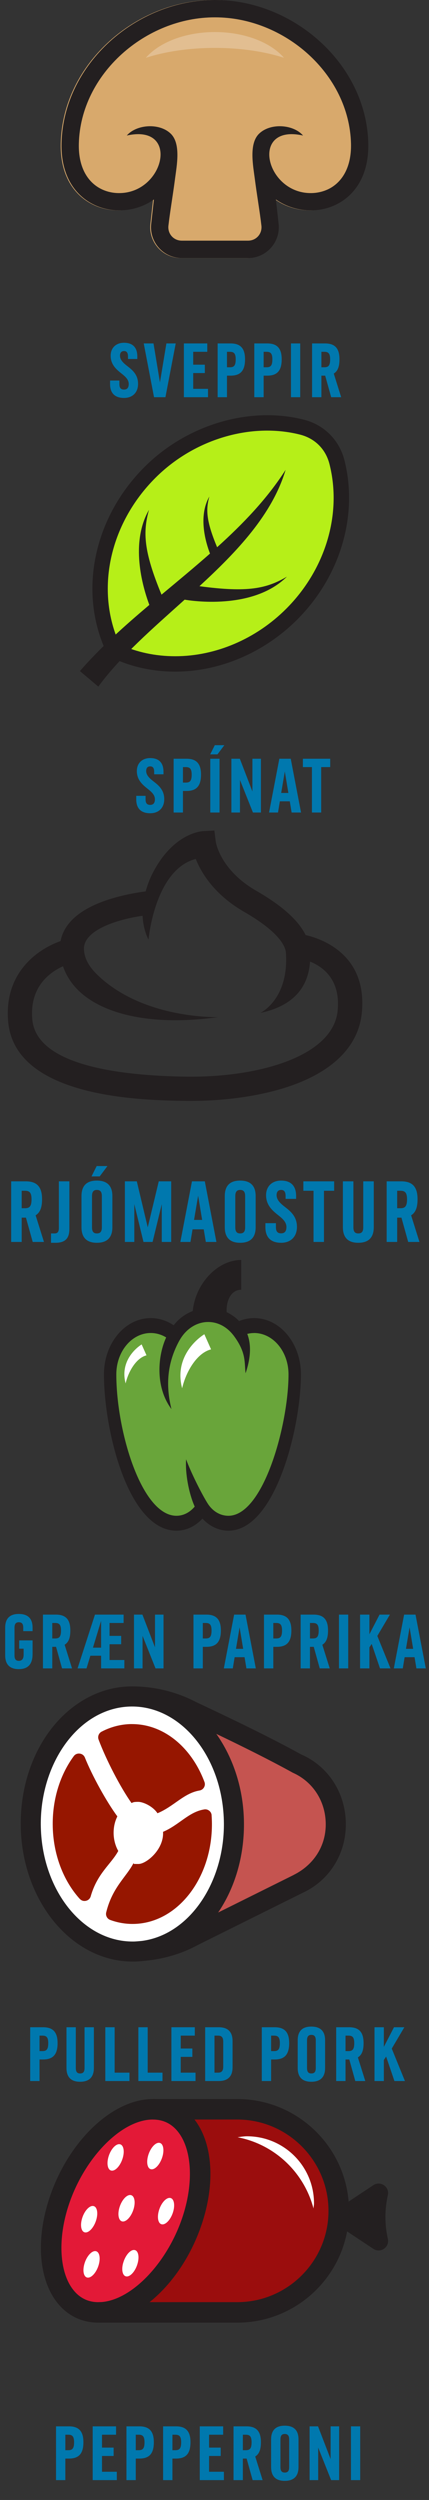 <svg width="143" height="833" viewBox="0 0 143 833" fill="none" xmlns="http://www.w3.org/2000/svg">
<rect x="0" y="0" width="143" height="833" fill="#333333" stroke="none"/>
<path fill-rule="evenodd" clip-rule="evenodd" d="M71.37 0C97.27 -0.07 121.85 21.1 122.49 47.73C122.75 58.54 117.92 65.22 111.61 68.24C109.07 69.46 106.29 70.07 103.51 70.1C99.32 70.15 95.13 68.89 91.7 66.47L92.6 74.57C93.28 80.61 88.57 85.99 82.39 85.99H60.34C54.16 85.99 49.45 80.62 50.13 74.57L51.03 66.47C47.61 68.9 43.42 70.15 39.22 70.1C36.44 70.07 33.66 69.46 31.12 68.24C24.8 65.22 19.98 58.54 20.24 47.73C20.88 21.1 45.46 -0.07 71.36 0H71.37Z" fill="#D8A96C"/>
<path fill-rule="evenodd" clip-rule="evenodd" d="M71.64 0C97.54 -0.07 122.12 21.1 122.76 47.73C123.02 58.54 118.19 65.22 111.88 68.24C109.34 69.46 106.56 70.07 103.78 70.1C99.59 70.15 95.4 68.89 91.97 66.47L92.87 74.57C93.55 80.61 88.84 85.99 82.66 85.99H60.61C54.43 85.99 49.72 80.62 50.4 74.57L51.3 66.47C47.88 68.9 43.69 70.15 39.49 70.1C36.71 70.07 33.93 69.46 31.39 68.24C25.07 65.22 20.25 58.54 20.51 47.73C21.15 21.1 45.73 -0.07 71.63 0H71.64ZM82.67 80.19C85.43 80.19 87.44 77.89 87.14 75.2C86.65 70.85 85.62 64.92 84.93 59.52C84.37 55.19 82.94 47.96 86.3 44.61C90.05 40.87 97.78 41.4 101.02 45.16C83.14 41.17 88.44 64.51 103.73 64.34C105.68 64.32 107.62 63.89 109.39 63.05C113.81 60.93 117.19 56.02 117 47.88C116.44 24.56 94.67 5.72 71.64 5.78C48.62 5.72 26.85 24.56 26.28 47.88C26.08 56.03 29.46 60.93 33.89 63.05C35.66 63.9 37.6 64.32 39.55 64.34C54.84 64.51 60.14 41.17 42.26 45.16C45.51 41.4 53.23 40.87 56.98 44.61C60.34 47.96 58.91 55.19 58.35 59.52C57.65 64.93 56.63 70.85 56.14 75.2C55.84 77.89 57.85 80.19 60.61 80.19H82.66H82.67Z" fill="#231F20"/>
<path d="M71.64 15.96C80.29 15.96 88.27 17.19 94.67 19.26C90.23 14.15 81.58 10.68 71.64 10.68C61.7 10.68 53.04 14.15 48.61 19.26C55.02 17.19 62.99 15.96 71.64 15.96Z" fill="#E2BE91"/>
<path d="M39.8 128.006C39.8 129.314 40.343 129.808 41.331 129.808C42.342 129.808 42.91 129.24 42.91 127.932C42.91 126.426 41.701 125.415 40.491 124.452C38.813 123.119 36.888 121.515 36.888 118.529C36.888 115.863 38.715 114.21 41.331 114.21C44.391 114.21 45.773 115.937 45.773 118.776V119.615H42.663V118.776C42.663 117.492 42.194 116.974 41.355 116.974C40.467 116.974 39.998 117.517 39.998 118.529C39.998 120.034 41.355 121.145 42.54 122.058C44.267 123.391 46.02 124.921 46.02 127.907C46.02 130.869 44.095 132.596 41.355 132.596C38.147 132.596 36.691 130.844 36.691 128.006V126.797H39.8V128.006ZM58.574 114.432L55.144 132.35H51.343L47.912 114.432H51.17L53.317 127.414L55.464 114.432H58.574ZM69.092 114.432V117.221H64.403V121.515H68.278V124.304H64.403V129.561H69.339V132.35H61.293V114.432H69.092ZM76.868 114.432C80.249 114.432 81.68 116.184 81.68 119.713C81.68 123.415 80.249 125.168 76.868 125.168H75.659V132.35H72.549V114.432H76.868ZM75.659 122.379H76.621C77.929 122.379 78.571 121.885 78.571 119.738C78.571 117.714 77.929 117.221 76.621 117.221H75.659V122.379ZM89.087 114.432C92.469 114.432 93.9 116.184 93.9 119.713C93.9 123.415 92.469 125.168 89.087 125.168H87.878V132.35H84.768V114.432H89.087ZM87.878 122.379H88.841C90.149 122.379 90.79 121.885 90.79 119.738C90.79 117.714 90.149 117.221 88.841 117.221H87.878V122.379ZM100.073 114.432V132.35H96.988V114.432H100.073ZM108.344 114.432C111.75 114.432 113.157 116.184 113.157 119.713C113.157 122.107 112.614 123.638 111.257 124.477L113.725 132.35H110.393L108.394 125.168H107.135V132.35H104.025V114.432H108.344ZM107.135 122.379H108.098C109.406 122.379 110.047 121.885 110.047 119.738C110.047 117.714 109.406 117.221 108.098 117.221H107.135V122.379Z" fill="#0078AE"/>
<path fill-rule="evenodd" clip-rule="evenodd" d="M49.977 157.42C64.187 143.21 83.737 138.04 100.627 142.32C106.527 143.81 110.827 148.11 112.317 154.01C116.597 170.9 111.427 190.45 97.217 204.66C80.517 221.36 56.457 225.57 37.987 216.65C29.067 198.18 33.277 174.12 49.977 157.42Z" fill="#B6EF18"/>
<path d="M58.407 223.79C50.747 223.79 43.498 222.16 36.867 218.96L36.068 218.57L35.678 217.76C25.997 197.72 31.017 172.74 48.167 155.6C62.328 141.44 83.237 135.27 101.267 139.83C108.037 141.54 113.107 146.61 114.817 153.37C119.467 171.74 113.427 192.09 99.047 206.47C88.047 217.47 73.237 223.79 58.428 223.79H58.407ZM39.907 214.73C45.617 217.33 51.837 218.66 58.407 218.66C71.867 218.66 85.358 212.9 95.397 202.85C108.507 189.74 114.037 171.27 109.827 154.64C108.567 149.65 104.977 146.07 99.998 144.81C83.668 140.69 64.688 146.32 51.788 159.24C36.417 174.61 31.707 196.79 39.907 214.73Z" fill="#231F20"/>
<path fill-rule="evenodd" clip-rule="evenodd" d="M95.641 192.141C88.891 196.111 82.641 197.501 66.481 195.321C79.121 183.681 90.741 171.451 95.211 156.541C89.061 166.181 81.061 174.491 72.371 182.341C68.751 173.641 68.561 169.851 69.781 165.451C65.951 172.161 68.641 180.931 70.001 184.451C64.741 189.091 59.281 193.601 53.841 198.141C47.841 183.621 47.601 177.291 49.661 169.871C43.391 180.861 47.401 195.151 49.781 201.561C41.571 208.501 33.571 215.631 26.641 223.601L32.771 228.781C40.251 218.581 50.991 209.311 61.551 199.811C63.431 200.141 84.211 203.461 95.621 192.161L95.641 192.141Z" fill="#231F20"/>
<path d="M48.528 266.387C48.528 267.695 49.07 268.188 50.058 268.188C51.069 268.188 51.637 267.621 51.637 266.313C51.637 264.807 50.428 263.795 49.218 262.833C47.54 261.5 45.615 259.896 45.615 256.91C45.615 254.244 47.441 252.591 50.058 252.591C53.118 252.591 54.5 254.318 54.5 257.156V257.996H51.39V257.156C51.39 255.873 50.921 255.355 50.082 255.355C49.194 255.355 48.725 255.898 48.725 256.91C48.725 258.415 50.082 259.526 51.267 260.439C52.995 261.772 54.747 263.302 54.747 266.288C54.747 269.25 52.822 270.977 50.082 270.977C46.874 270.977 45.418 269.225 45.418 266.387V265.177H48.528V266.387ZM62.192 252.813C65.573 252.813 67.005 254.565 67.005 258.094C67.005 261.796 65.573 263.549 62.192 263.549H60.983V270.73H57.873V252.813H62.192ZM60.983 260.76H61.946C63.254 260.76 63.895 260.266 63.895 258.119C63.895 256.095 63.254 255.602 61.946 255.602H60.983V260.76ZM72.487 251.357H70.068L71.598 248.296H74.782L72.487 251.357ZM73.178 252.813V270.73H70.093V252.813H73.178ZM77.13 270.73V252.813H79.944L84.139 263.721V252.813H86.978V270.73H84.312L79.993 259.896V270.73H77.13ZM93.286 267.004L92.669 270.73H89.683L93.113 252.813H96.914L100.344 270.73H97.21L96.593 267.004H93.286ZM96.124 264.215L94.939 257.058L93.73 264.215H96.124ZM110.069 252.813V255.602H107.058V270.73H103.973V255.602H100.962V252.813H110.069Z" fill="#0078AE"/>
<path d="M8.594 393.623C12.433 393.623 14.019 395.598 14.019 399.576C14.019 402.275 13.407 404 11.877 404.946L14.659 413.82H10.903L8.65 405.725H7.231V413.82H3.726V393.623H8.594ZM7.231 402.581H8.316C9.79 402.581 10.514 402.025 10.514 399.604C10.514 397.323 9.79 396.767 8.316 396.767H7.231V402.581ZM18.229 410.983C19.147 410.983 19.62 410.482 19.62 409.202V393.623H23.126V409.48C23.126 412.457 21.902 414.099 18.508 414.099H17.005V410.983H18.229ZM33.23 391.982H30.503L32.228 388.532H35.817L33.23 391.982ZM37.458 408.924C37.458 412.123 35.928 414.099 32.284 414.099C28.667 414.099 27.165 412.123 27.165 408.924V398.519C27.165 395.32 28.667 393.373 32.284 393.373C35.928 393.373 37.458 395.32 37.458 398.519V408.924ZM30.67 408.952C30.67 410.426 31.227 410.983 32.284 410.983C33.397 410.983 33.953 410.426 33.953 408.952V398.519C33.953 397.073 33.397 396.488 32.284 396.488C31.227 396.488 30.67 397.073 30.67 398.519V408.952ZM50.861 413.82H47.829L44.769 401.218V413.82H41.625V393.623H45.603L49.248 408.952L52.92 393.623H57.065V413.82H53.921V401.246L50.861 413.82ZM64.183 409.619L63.487 413.82H60.121L63.988 393.623H68.272L72.139 413.82H68.606L67.91 409.619H64.183ZM67.382 406.476L66.046 398.408L64.683 406.476H67.382ZM85.22 408.924C85.22 412.123 83.69 414.099 80.045 414.099C76.429 414.099 74.926 412.123 74.926 408.924V398.519C74.926 395.32 76.429 393.373 80.045 393.373C83.69 393.373 85.22 395.32 85.22 398.519V408.924ZM78.432 408.952C78.432 410.426 78.988 410.983 80.045 410.983C81.158 410.983 81.714 410.426 81.714 408.952V398.519C81.714 397.073 81.158 396.488 80.045 396.488C78.988 396.488 78.432 397.073 78.432 398.519V408.952ZM91.974 408.924C91.974 410.398 92.585 410.955 93.698 410.955C94.839 410.955 95.479 410.315 95.479 408.841C95.479 407.144 94.116 406.003 92.752 404.918C90.861 403.416 88.691 401.607 88.691 398.241C88.691 395.237 90.749 393.373 93.698 393.373C97.148 393.373 98.706 395.32 98.706 398.519V399.465H95.201V398.519C95.201 397.073 94.672 396.488 93.726 396.488C92.725 396.488 92.196 397.1 92.196 398.241C92.196 399.938 93.726 401.19 95.061 402.219C97.009 403.722 98.984 405.446 98.984 408.813C98.984 412.151 96.814 414.099 93.726 414.099C90.109 414.099 88.468 412.123 88.468 408.924V407.561H91.974V408.924ZM111.383 393.623V396.767H107.989V413.82H104.511V396.767H101.117V393.623H111.383ZM124.589 408.924C124.589 412.123 123.059 414.099 119.415 414.099C115.798 414.099 114.296 412.123 114.296 408.924V393.623H117.801V408.952C117.801 410.426 118.358 410.983 119.415 410.983C120.528 410.983 121.084 410.426 121.084 408.952V393.623H124.589V408.924ZM133.757 393.623C137.596 393.623 139.182 395.598 139.182 399.576C139.182 402.275 138.57 404 137.04 404.946L139.822 413.82H136.066L133.813 405.725H132.394V413.82H128.888V393.623H133.757ZM132.394 402.581H133.479C134.953 402.581 135.677 402.025 135.677 399.604C135.677 397.323 134.953 396.767 133.479 396.767H132.394V402.581Z" fill="#0078AE"/>
<path d="M101.877 311.56C99.437 306.62 94.017 301.76 85.437 296.82C73.447 289.92 71.977 280.81 71.927 280.47L71.457 276.73L67.697 276.94C66.687 277 57.667 277.87 50.967 290.78C49.817 293.01 49.097 295.05 48.547 297.01C45.717 297.38 40.947 298.18 36.117 299.75C24.907 303.41 21.097 308.82 20.187 313.57C12.267 316.35 1.307 324.35 2.717 340.37C4.987 366.09 48.137 366.64 62.317 366.82C62.817 366.82 63.327 366.82 63.827 366.82C76.507 366.82 89.077 364.8 98.537 361.21C111.917 356.14 119.547 347.96 120.597 337.57C122.587 317.91 106.967 312.72 101.877 311.56ZM112.557 336.76C111.017 351.96 86.517 358.75 63.857 358.75C63.377 358.75 62.897 358.75 62.417 358.75C39.597 358.46 12.107 354.91 10.767 339.67C9.817 328.89 16.477 324.01 20.997 321.96C22.227 325.54 24.457 328.78 27.737 331.45C34.577 337.02 45.407 339.95 58.497 339.95C63.007 339.95 67.777 339.6 72.757 338.9C72.757 338.9 48.307 339.72 32.847 325.19C30.017 322.53 28.197 319.79 27.987 316.44C27.577 309.89 39.357 306.28 47.527 305.14C47.767 309.93 49.387 312.87 49.507 313.08C49.507 313.08 51.547 289.79 65.247 286.2C67.117 290.87 71.457 298.12 81.397 303.84C93.697 310.92 95.197 315.73 95.307 317.47C96.347 333.06 86.767 337.51 86.767 337.51C99.807 334.76 102.907 326.87 103.347 320.4C107.657 322.13 113.587 326.42 112.537 336.78L112.557 336.76Z" fill="#231F20"/>
<path fill-rule="evenodd" clip-rule="evenodd" d="M69.762 437.75C73.632 437.75 77.122 439.7 79.582 442.82C81.262 441.92 83.122 441.42 85.082 441.42C92.552 441.42 98.612 448.7 98.612 457.67C98.612 475.49 89.932 507.29 76.502 507.29C72.962 507.29 69.812 505.23 67.852 502.06C65.892 505.23 62.752 507.29 59.202 507.29C45.562 507.29 37.092 477.18 37.092 457.67C37.092 448.7 43.152 441.42 50.622 441.42C53.652 441.42 56.442 442.62 58.702 444.63C61.152 440.46 65.192 437.74 69.762 437.74V437.75Z" fill="#69A53A"/>
<path fill-rule="evenodd" clip-rule="evenodd" d="M64.242 436.83C61.852 437.78 59.622 439.32 57.892 441.59C55.572 440.02 52.962 439.19 50.252 439.19C41.652 439.19 34.652 447.6 34.652 457.93C34.652 476.63 42.732 510.03 58.832 510.03C62.042 510.03 65.132 508.56 67.482 506C69.832 508.56 72.922 510.03 76.132 510.03C91.782 510.03 100.312 475.61 100.312 457.93C100.312 447.6 93.312 439.19 84.712 439.19C82.982 439.19 81.302 439.52 79.692 440.18C78.462 438.87 77.032 437.94 75.542 437.21C75.382 432.96 77.242 429.75 80.402 429.75V419.82C72.582 419.82 65.152 427.6 64.252 436.83H64.242ZM84.712 444.16C91.032 444.16 96.172 450.34 96.172 457.93C96.172 474.49 87.902 505.06 76.132 505.06C73.352 505.06 70.802 503.52 69.142 500.83L69.012 500.62C67.002 497.33 63.642 490.63 62.032 486.24C61.712 490.71 62.852 497.43 64.902 502C63.282 503.93 61.152 505.06 58.822 505.06C47.192 505.06 38.772 476.91 38.772 457.93C38.772 450.34 43.912 444.16 50.242 444.16C52.062 444.16 53.812 444.67 55.392 445.64C52.732 451.33 51.482 461.89 57.152 469.52C55.762 463.84 54.842 455.76 59.722 446.8L60.002 446.33C62.152 442.67 65.662 440.49 69.382 440.49C72.562 440.49 75.512 442.02 77.702 444.79L77.902 445.04C82.222 450.84 81.402 454.08 81.862 457.58C83.922 451.5 83.522 447.31 82.422 444.45C83.172 444.27 83.932 444.17 84.702 444.17L84.712 444.16Z" fill="#231F20"/>
<path fill-rule="evenodd" clip-rule="evenodd" d="M70.352 449.61L69.232 447.09L68.112 444.57C64.172 447.1 58.272 453.39 60.712 462.57C62.032 456.89 65.692 450.79 70.352 449.61Z" fill="white"/>
<path fill-rule="evenodd" clip-rule="evenodd" d="M48.833 451.6L48.023 449.78L47.212 447.96C44.373 449.79 40.102 454.33 41.873 460.96C42.822 456.86 45.472 452.45 48.833 451.6Z" fill="white"/>
<path d="M10.859 546.581V551.172C10.859 554.306 9.502 556.157 6.269 556.157C3.06 556.157 1.728 554.405 1.728 551.566V542.336C1.728 539.498 3.06 537.77 6.269 537.77C9.502 537.77 10.859 539.498 10.859 542.336V543.496H7.75V542.336C7.75 541.053 7.256 540.535 6.269 540.535C5.331 540.535 4.837 541.053 4.837 542.336V551.591C4.837 552.899 5.331 553.393 6.269 553.393C7.256 553.393 7.873 552.825 7.873 551.344V549.345H6.392V546.581H10.859ZM18.633 537.992C22.039 537.992 23.446 539.745 23.446 543.274C23.446 545.668 22.903 547.198 21.546 548.037L24.014 555.91H20.682L18.683 548.728H17.424V555.91H14.314V537.992H18.633ZM17.424 545.939H18.387C19.695 545.939 20.336 545.446 20.336 543.299C20.336 541.275 19.695 540.781 18.387 540.781H17.424V545.939ZM28.84 555.91H25.854L31.654 537.992H41.205V540.781H36.516V545.076H40.391V547.864H36.516V553.121H41.452V555.91H33.703V551.69H30.124L28.84 555.91ZM33.653 540.214L30.988 549H33.703V540.214H33.653ZM44.658 555.91V537.992H47.472L51.667 548.901V537.992H54.506V555.91H51.84L47.521 545.076V555.91H44.658ZM68.813 537.992C72.194 537.992 73.626 539.745 73.626 543.274C73.626 546.976 72.194 548.728 68.813 548.728H67.603V555.91H64.494V537.992H68.813ZM67.603 545.939H68.566C69.874 545.939 70.516 545.446 70.516 543.299C70.516 541.275 69.874 540.781 68.566 540.781H67.603V545.939ZM78.215 552.183L77.598 555.91H74.612L78.042 537.992H81.843L85.273 555.91H82.139L81.522 552.183H78.215ZM81.053 549.395L79.868 542.237L78.659 549.395H81.053ZM92.312 537.992C95.693 537.992 97.124 539.745 97.124 543.274C97.124 546.976 95.693 548.728 92.312 548.728H91.103V555.91H87.993V537.992H92.312ZM91.103 545.939H92.065C93.373 545.939 94.015 545.446 94.015 543.299C94.015 541.275 93.373 540.781 92.065 540.781H91.103V545.939ZM104.531 537.992C107.937 537.992 109.344 539.745 109.344 543.274C109.344 545.668 108.801 547.198 107.444 548.037L109.912 555.91H106.58L104.581 548.728H103.322V555.91H100.212V537.992H104.531ZM103.322 545.939H104.285C105.593 545.939 106.234 545.446 106.234 543.299C106.234 541.275 105.593 540.781 104.285 540.781H103.322V545.939ZM116.071 537.992V555.91H112.986V537.992H116.071ZM123.134 537.992V544.533L126.515 537.992H129.97L125.774 545.1L130.167 555.91H126.663L123.899 547.766L123.134 548.901V555.91H120.024V537.992H123.134ZM134.878 552.183L134.261 555.91H131.274L134.705 537.992H138.506L141.936 555.91H138.802L138.185 552.183H134.878ZM137.716 549.395L136.531 542.237L135.322 549.395H137.716Z" fill="#0078AE"/>
<path d="M66.941 573.601C66.941 573.601 101.911 584.571 106.021 592.111C110.131 599.651 112.881 611.311 108.081 617.481C103.281 623.651 88.201 633.251 81.341 636.681C74.481 640.111 62.801 642.181 62.801 642.181C62.801 642.181 75.851 634.621 75.851 616.791C75.851 598.961 74.481 585.941 71.051 582.511C67.621 579.081 66.941 573.601 66.941 573.601Z" fill="#C55450"/>
<path d="M49.111 566.741C49.111 566.741 73.791 577.711 76.541 588.681C79.281 599.651 78.602 625.021 72.431 632.561C66.261 640.101 59.401 649.021 52.551 649.701C45.691 650.391 25.811 646.271 22.381 641.471C18.951 636.671 12.101 622.961 11.411 613.361C10.721 603.761 10.721 593.481 14.151 586.621C17.581 579.761 19.642 574.961 23.752 572.221C27.861 569.481 37.462 566.051 37.462 566.051L49.121 566.741H49.111Z" fill="white"/>
<path d="M100.571 584.681C89.881 578.761 76.091 572.171 65.401 567.151C58.801 563.681 51.341 561.871 43.831 561.911C43.831 561.911 43.831 561.911 43.821 561.911C39.071 561.941 34.441 563.051 30.081 565.221C15.881 572.281 6.791 589.061 6.911 607.991C7.081 633.271 23.901 653.731 44.411 653.601C45.601 653.601 46.781 653.521 47.961 653.371C53.731 652.881 59.381 651.371 64.471 648.841C64.941 648.601 65.421 648.361 65.891 648.101L100.791 630.741C109.751 626.651 115.341 617.801 115.281 607.711C115.221 597.481 109.481 588.591 100.571 584.661V584.681ZM13.601 607.961C13.501 591.831 21.321 577.071 33.061 571.231C36.501 569.521 40.131 568.641 43.871 568.611C60.691 568.501 74.491 585.981 74.631 607.571C74.731 623.701 66.911 638.461 55.171 644.301C52.631 645.561 49.981 646.371 47.271 646.721C46.301 646.801 45.341 646.921 44.361 646.921C27.541 647.031 13.741 629.551 13.601 607.961ZM97.911 624.731L72.711 637.261C78.231 629.141 81.391 618.721 81.321 607.531C81.251 596.131 77.761 585.731 72.101 577.731C80.651 581.831 89.861 586.391 97.591 590.671C104.331 593.661 108.541 600.211 108.581 607.771C108.631 615.201 104.491 621.431 97.901 624.721L97.911 624.731Z" fill="#231F20"/>
<path fill-rule="evenodd" clip-rule="evenodd" d="M43.901 574.471C54.611 574.401 63.882 582.311 68.151 593.741C68.382 594.361 68.332 594.991 68.001 595.561C67.671 596.131 67.151 596.491 66.501 596.601C61.272 597.481 57.941 601.921 52.492 604.181C50.962 601.851 47.731 600.371 46.051 600.381C44.371 600.391 44.541 600.521 43.831 600.771C40.142 595.561 35.392 586.401 32.861 579.641C32.481 578.621 32.911 577.491 33.871 576.991C36.962 575.381 40.351 574.481 43.901 574.461V574.471ZM70.531 604.851C70.602 605.761 70.632 606.681 70.642 607.601C70.762 625.991 58.981 640.971 44.331 641.061C41.691 641.081 39.142 640.611 36.742 639.731C35.712 639.351 35.141 638.271 35.401 637.211C37.451 628.831 42.111 625.411 44.462 620.861C45.022 621.011 43.621 621.091 46.191 621.081C48.761 621.061 54.481 616.401 54.361 610.691V610.361C59.681 608.121 62.911 603.721 68.072 602.901C68.681 602.801 69.251 602.951 69.742 603.341C70.231 603.731 70.501 604.241 70.552 604.861L70.531 604.851ZM26.591 632.701C27.122 633.291 27.881 633.531 28.662 633.351C29.442 633.171 30.021 632.621 30.241 631.851C32.441 624.131 37.092 621.091 39.422 616.741C38.462 615.061 37.882 612.911 37.871 610.781C37.861 608.651 38.322 606.831 39.121 605.231C35.492 600.311 30.741 591.711 28.302 585.631C28.002 584.891 27.372 584.401 26.581 584.301C25.791 584.201 25.061 584.511 24.581 585.161C20.181 591.141 17.521 599.151 17.572 607.941C17.631 617.801 21.111 626.641 26.572 632.701H26.591Z" fill="#961600"/>
<path d="M14.383 675.483C17.764 675.483 19.196 677.235 19.196 680.764C19.196 684.466 17.764 686.219 14.383 686.219H13.174V693.4H10.064V675.483H14.383ZM13.174 683.43H14.136C15.444 683.43 16.086 682.936 16.086 680.789C16.086 678.765 15.444 678.272 14.136 678.272H13.174V683.43ZM31.292 689.057C31.292 691.895 29.934 693.647 26.701 693.647C23.493 693.647 22.16 691.895 22.16 689.057V675.483H25.27V689.081C25.27 690.389 25.764 690.883 26.701 690.883C27.689 690.883 28.182 690.389 28.182 689.081V675.483H31.292V689.057ZM38.215 675.483V690.612H43.151V693.4H35.106V675.483H38.215ZM49.23 675.483V690.612H54.166V693.4H46.12V675.483H49.23ZM64.933 675.483V678.272H60.244V682.566H64.119V685.355H60.244V690.612H65.18V693.4H57.135V675.483H64.933ZM72.931 675.483C76.164 675.483 77.522 677.235 77.522 680.073V688.835C77.522 691.648 76.164 693.4 72.931 693.4H68.39V675.483H72.931ZM71.5 690.612H72.709C73.844 690.612 74.412 690.044 74.412 688.588V680.295C74.412 678.839 73.844 678.272 72.709 678.272H71.5V690.612ZM91.581 675.483C94.962 675.483 96.393 677.235 96.393 680.764C96.393 684.466 94.962 686.219 91.581 686.219H90.371V693.4H87.261V675.483H91.581ZM90.371 683.43H91.334C92.642 683.43 93.284 682.936 93.284 680.789C93.284 678.765 92.642 678.272 91.334 678.272H90.371V683.43ZM108.366 689.057C108.366 691.895 107.008 693.647 103.775 693.647C100.567 693.647 99.234 691.895 99.234 689.057V679.826C99.234 676.988 100.567 675.261 103.775 675.261C107.008 675.261 108.366 676.988 108.366 679.826V689.057ZM102.344 689.081C102.344 690.389 102.838 690.883 103.775 690.883C104.763 690.883 105.256 690.389 105.256 689.081V679.826C105.256 678.543 104.763 678.025 103.775 678.025C102.838 678.025 102.344 678.543 102.344 679.826V689.081ZM116.381 675.483C119.787 675.483 121.194 677.235 121.194 680.764C121.194 683.158 120.651 684.688 119.293 685.527L121.761 693.4H118.429L116.43 686.219H115.172V693.4H112.062V675.483H116.381ZM115.172 683.43H116.134C117.442 683.43 118.084 682.936 118.084 680.789C118.084 678.765 117.442 678.272 116.134 678.272H115.172V683.43ZM127.946 675.483V682.023L131.327 675.483H134.782L130.586 682.591L134.979 693.4H131.475L128.711 685.256L127.946 686.391V693.4H124.836V675.483H127.946Z" fill="#0078AE"/>
<path fill-rule="evenodd" clip-rule="evenodd" d="M70.577 702.821C83.347 702.821 116.917 710.321 112.147 742.931C107.177 776.921 65.217 770.491 52.437 770.491C39.657 770.491 33.367 755.341 38.377 736.651C43.387 717.961 57.797 702.811 70.577 702.811V702.821Z" fill="#9B0D0D"/>
<path fill-rule="evenodd" clip-rule="evenodd" d="M50.957 702.82C63.727 702.82 70.027 717.97 65.017 736.66C60.007 755.35 45.597 770.5 32.817 770.5C20.037 770.5 13.747 755.35 18.757 736.66C23.767 717.97 38.177 702.82 50.957 702.82Z" fill="#E31937"/>
<path d="M32.817 773.91C27.167 773.91 22.347 771.52 18.877 766.99C13.407 759.86 12.127 748.2 15.457 735.77C20.917 715.37 36.517 699.4 50.957 699.4C56.607 699.4 61.427 701.79 64.897 706.32C70.367 713.45 71.647 725.12 68.317 737.55C62.857 757.94 47.257 773.91 32.817 773.91ZM50.957 706.23C39.837 706.23 26.607 720.57 22.057 737.55C19.317 747.77 20.177 757.47 24.307 762.84C26.467 765.66 29.327 767.09 32.827 767.09C43.947 767.09 57.177 752.75 61.717 735.78C64.457 725.55 63.597 715.86 59.477 710.49C57.317 707.67 54.457 706.24 50.957 706.24V706.23Z" fill="#231F20"/>
<path d="M79.077 773.91H32.817V767.08H79.077C95.847 767.08 109.497 753.43 109.497 736.66C109.497 719.89 95.847 706.23 79.077 706.23H50.957V699.4H79.077C99.627 699.4 116.337 716.11 116.337 736.66C116.337 757.21 99.627 773.91 79.077 773.91Z" fill="#231F20"/>
<path fill-rule="evenodd" clip-rule="evenodd" d="M112.427 736.08C116.427 733.42 120.437 730.76 124.447 728.1C125.547 727.37 126.907 727.39 127.987 728.13C129.077 728.88 129.567 730.14 129.287 731.43C128.237 736.14 128.167 740.99 129.287 745.99C129.577 747.27 129.077 748.54 127.997 749.29C126.907 750.04 125.547 750.05 124.447 749.32C120.437 746.66 116.437 744.01 112.437 741.35C111.527 740.75 111.027 739.81 111.027 738.71C111.027 737.61 111.527 736.68 112.437 736.07L112.427 736.08Z" fill="#231F20"/>
<path fill-rule="evenodd" clip-rule="evenodd" d="M39.747 735.79C40.397 733.35 42.017 731.38 43.357 731.38C44.697 731.38 45.257 733.36 44.607 735.79C43.957 738.23 42.337 740.21 40.997 740.21C39.657 740.21 39.097 738.23 39.747 735.79Z" fill="white"/>
<path fill-rule="evenodd" clip-rule="evenodd" d="M36.107 718.85C36.757 716.41 38.377 714.44 39.717 714.44C41.057 714.44 41.617 716.42 40.967 718.85C40.317 721.29 38.697 723.27 37.357 723.27C36.017 723.27 35.457 721.29 36.107 718.85Z" fill="white"/>
<path fill-rule="evenodd" clip-rule="evenodd" d="M49.337 718.4C49.987 715.96 51.607 713.98 52.947 713.98C54.287 713.98 54.847 715.96 54.197 718.4C53.547 720.84 51.927 722.82 50.587 722.82C49.247 722.82 48.687 720.84 49.337 718.4Z" fill="white"/>
<path fill-rule="evenodd" clip-rule="evenodd" d="M41.037 754.11C41.687 751.67 43.307 749.69 44.647 749.69C45.987 749.69 46.547 751.67 45.887 754.11C45.237 756.55 43.617 758.52 42.277 758.52C40.937 758.52 40.377 756.54 41.027 754.11H41.037Z" fill="white"/>
<path fill-rule="evenodd" clip-rule="evenodd" d="M28.087 754.49C28.737 752.05 30.357 750.07 31.697 750.07C33.037 750.07 33.597 752.05 32.947 754.49C32.297 756.93 30.677 758.91 29.337 758.91C27.997 758.91 27.437 756.93 28.087 754.49Z" fill="white"/>
<path fill-rule="evenodd" clip-rule="evenodd" d="M27.287 739.44C27.936 737 29.556 735.03 30.896 735.03C32.236 735.03 32.797 737.01 32.147 739.44C31.497 741.88 29.877 743.86 28.537 743.86C27.197 743.86 26.637 741.88 27.287 739.44Z" fill="white"/>
<path fill-rule="evenodd" clip-rule="evenodd" d="M52.916 736.751C53.566 734.311 55.186 732.341 56.526 732.341C57.866 732.341 58.426 734.321 57.776 736.751C57.126 739.191 55.506 741.171 54.166 741.171C52.826 741.171 52.266 739.191 52.916 736.751Z" fill="white"/>
<path fill-rule="evenodd" clip-rule="evenodd" d="M104.497 735.851C104.537 735.281 104.667 734.731 104.667 734.151C104.667 721.811 94.667 711.811 82.327 711.811C81.257 711.811 80.227 711.981 79.197 712.131C91.527 714.501 101.347 723.821 104.497 735.861V735.851Z" fill="white"/>
<path d="M22.992 808.463C26.373 808.463 27.805 810.215 27.805 813.745C27.805 817.447 26.373 819.199 22.992 819.199H21.783V826.381H18.673V808.463H22.992ZM21.783 816.41H22.745C24.053 816.41 24.695 815.917 24.695 813.769C24.695 811.746 24.053 811.252 22.745 811.252H21.783V816.41ZM38.691 808.463V811.252H34.002V815.546H37.877V818.335H34.002V823.592H38.938V826.381H30.893V808.463H38.691ZM46.467 808.463C49.848 808.463 51.28 810.215 51.28 813.745C51.28 817.447 49.848 819.199 46.467 819.199H45.258V826.381H42.148V808.463H46.467ZM45.258 816.41H46.22C47.528 816.41 48.17 815.917 48.17 813.769C48.17 811.746 47.528 811.252 46.22 811.252H45.258V816.41ZM58.687 808.463C62.068 808.463 63.499 810.215 63.499 813.745C63.499 817.447 62.068 819.199 58.687 819.199H57.477V826.381H54.367V808.463H58.687ZM57.477 816.41H58.44C59.748 816.41 60.389 815.917 60.389 813.769C60.389 811.746 59.748 811.252 58.44 811.252H57.477V816.41ZM74.386 808.463V811.252H69.697V815.546H73.572V818.335H69.697V823.592H74.633V826.381H66.587V808.463H74.386ZM82.162 808.463C85.567 808.463 86.974 810.215 86.974 813.745C86.974 816.139 86.431 817.669 85.074 818.508L87.542 826.381H84.21L82.211 819.199H80.952V826.381H77.843V808.463H82.162ZM80.952 816.41H81.915C83.223 816.41 83.864 815.917 83.864 813.769C83.864 811.746 83.223 811.252 81.915 811.252H80.952V816.41ZM99.501 822.037C99.501 824.875 98.144 826.628 94.911 826.628C91.702 826.628 90.37 824.875 90.37 822.037V812.807C90.37 809.969 91.702 808.241 94.911 808.241C98.144 808.241 99.501 809.969 99.501 812.807V822.037ZM93.479 822.062C93.479 823.37 93.973 823.863 94.911 823.863C95.898 823.863 96.391 823.37 96.391 822.062V812.807C96.391 811.523 95.898 811.005 94.911 811.005C93.973 811.005 93.479 811.523 93.479 812.807V822.062ZM103.197 826.381V808.463H106.011L110.206 819.372V808.463H113.045V826.381H110.379L106.06 815.546V826.381H103.197ZM120.068 808.463V826.381H116.983V808.463H120.068Z" fill="#0078AE"/>
</svg>
